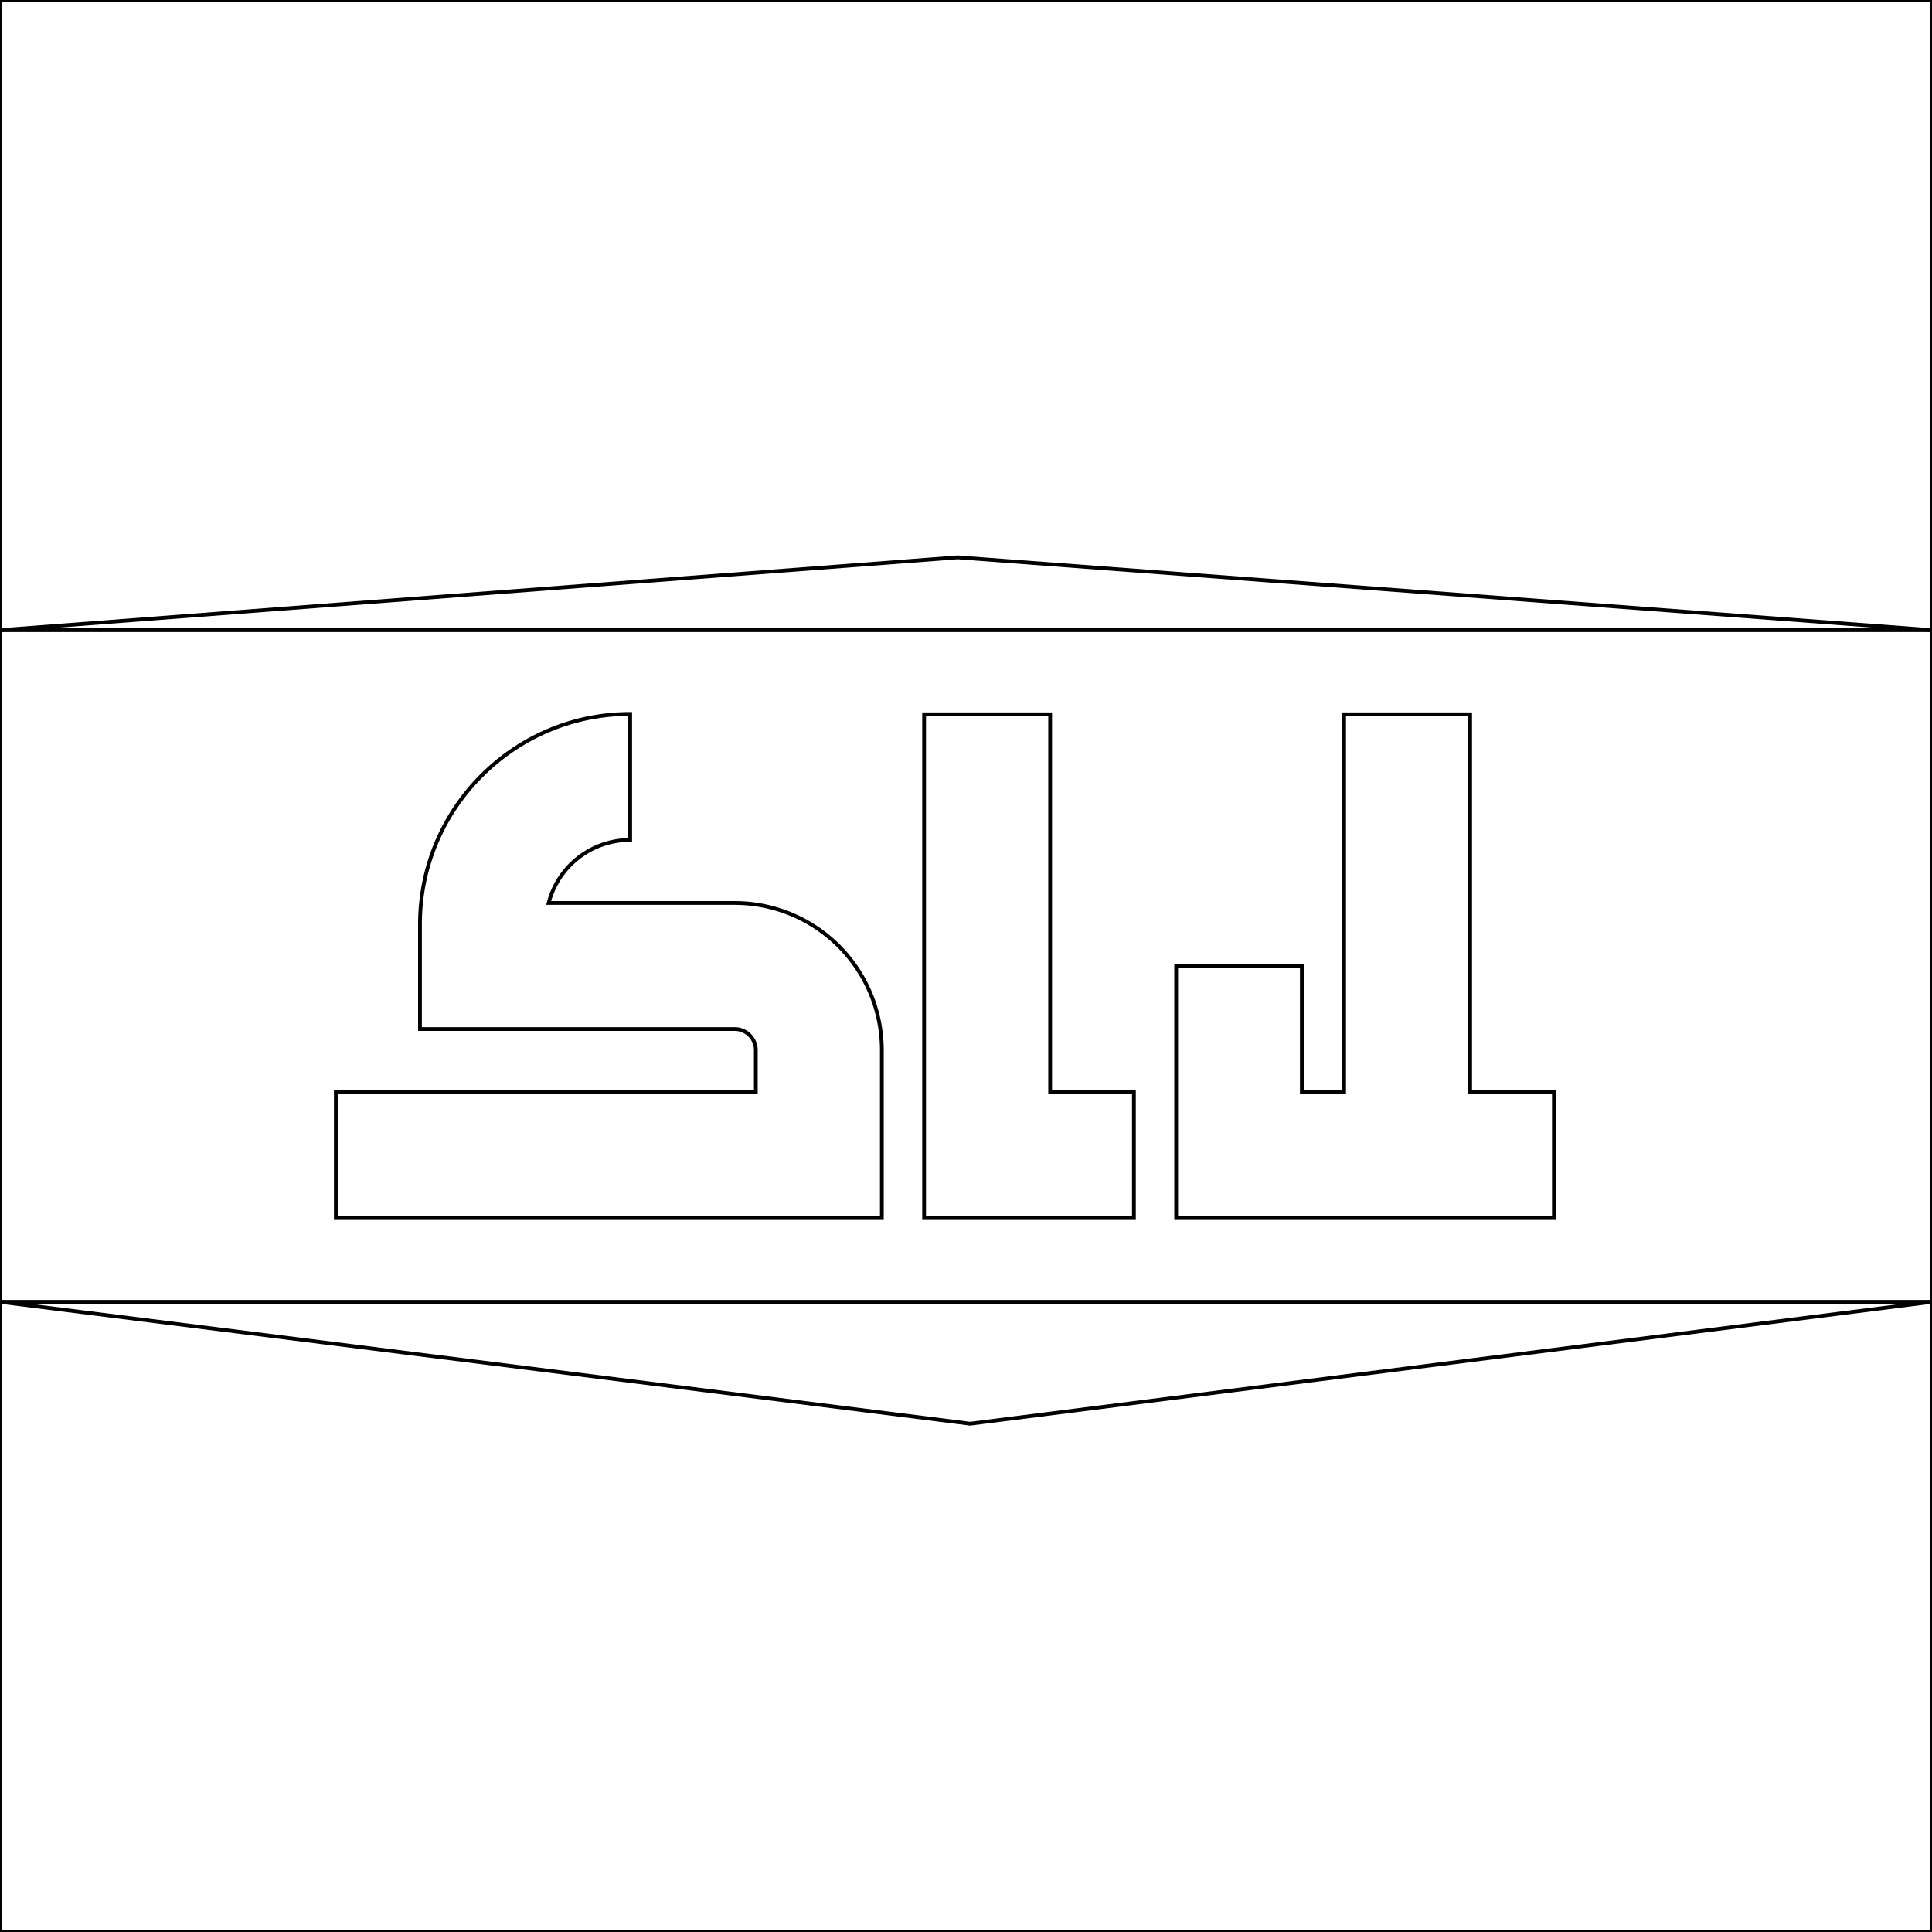 <svg xmlns="http://www.w3.org/2000/svg" width="512" height="512" viewBox="0 0 512 512">
  <mask id="a">
    <circle cx="256" cy="256" r="256" fill="#fff"/>
  </mask>
  <g>
    <path fill="none" d="m0 167 253.8-19.3L512 167v178l-254.9 32.3L0 345z" stroke="currentColor" stroke-width="1"/>
    <path fill="none" d="M0 0h512v167H0z" stroke="currentColor" stroke-width="1"/>
    <path fill="none" d="M0 345h512v167H0z" stroke="currentColor" stroke-width="1"/>
    <path fill="none" d="M194.8 239.3h-49.4a22.3 22.3 0 0 1 21.6-16.7v-33.4c-30.7 0-55.7 25-55.7 55.7v27.8h83.5a5.6 5.6 0 0 1 5.5 5.6v11H89v33.5h144.7v-44.5a39 39 0 0 0-39-39zm83.5 50v-100h-33.4v133.5h55.6v-33.4zm111.3 0v-100h-33.4v100H345V256h-33.3v66.8h100.1v-33.4z" stroke="currentColor" stroke-width="1"/>
  </g>
</svg>
